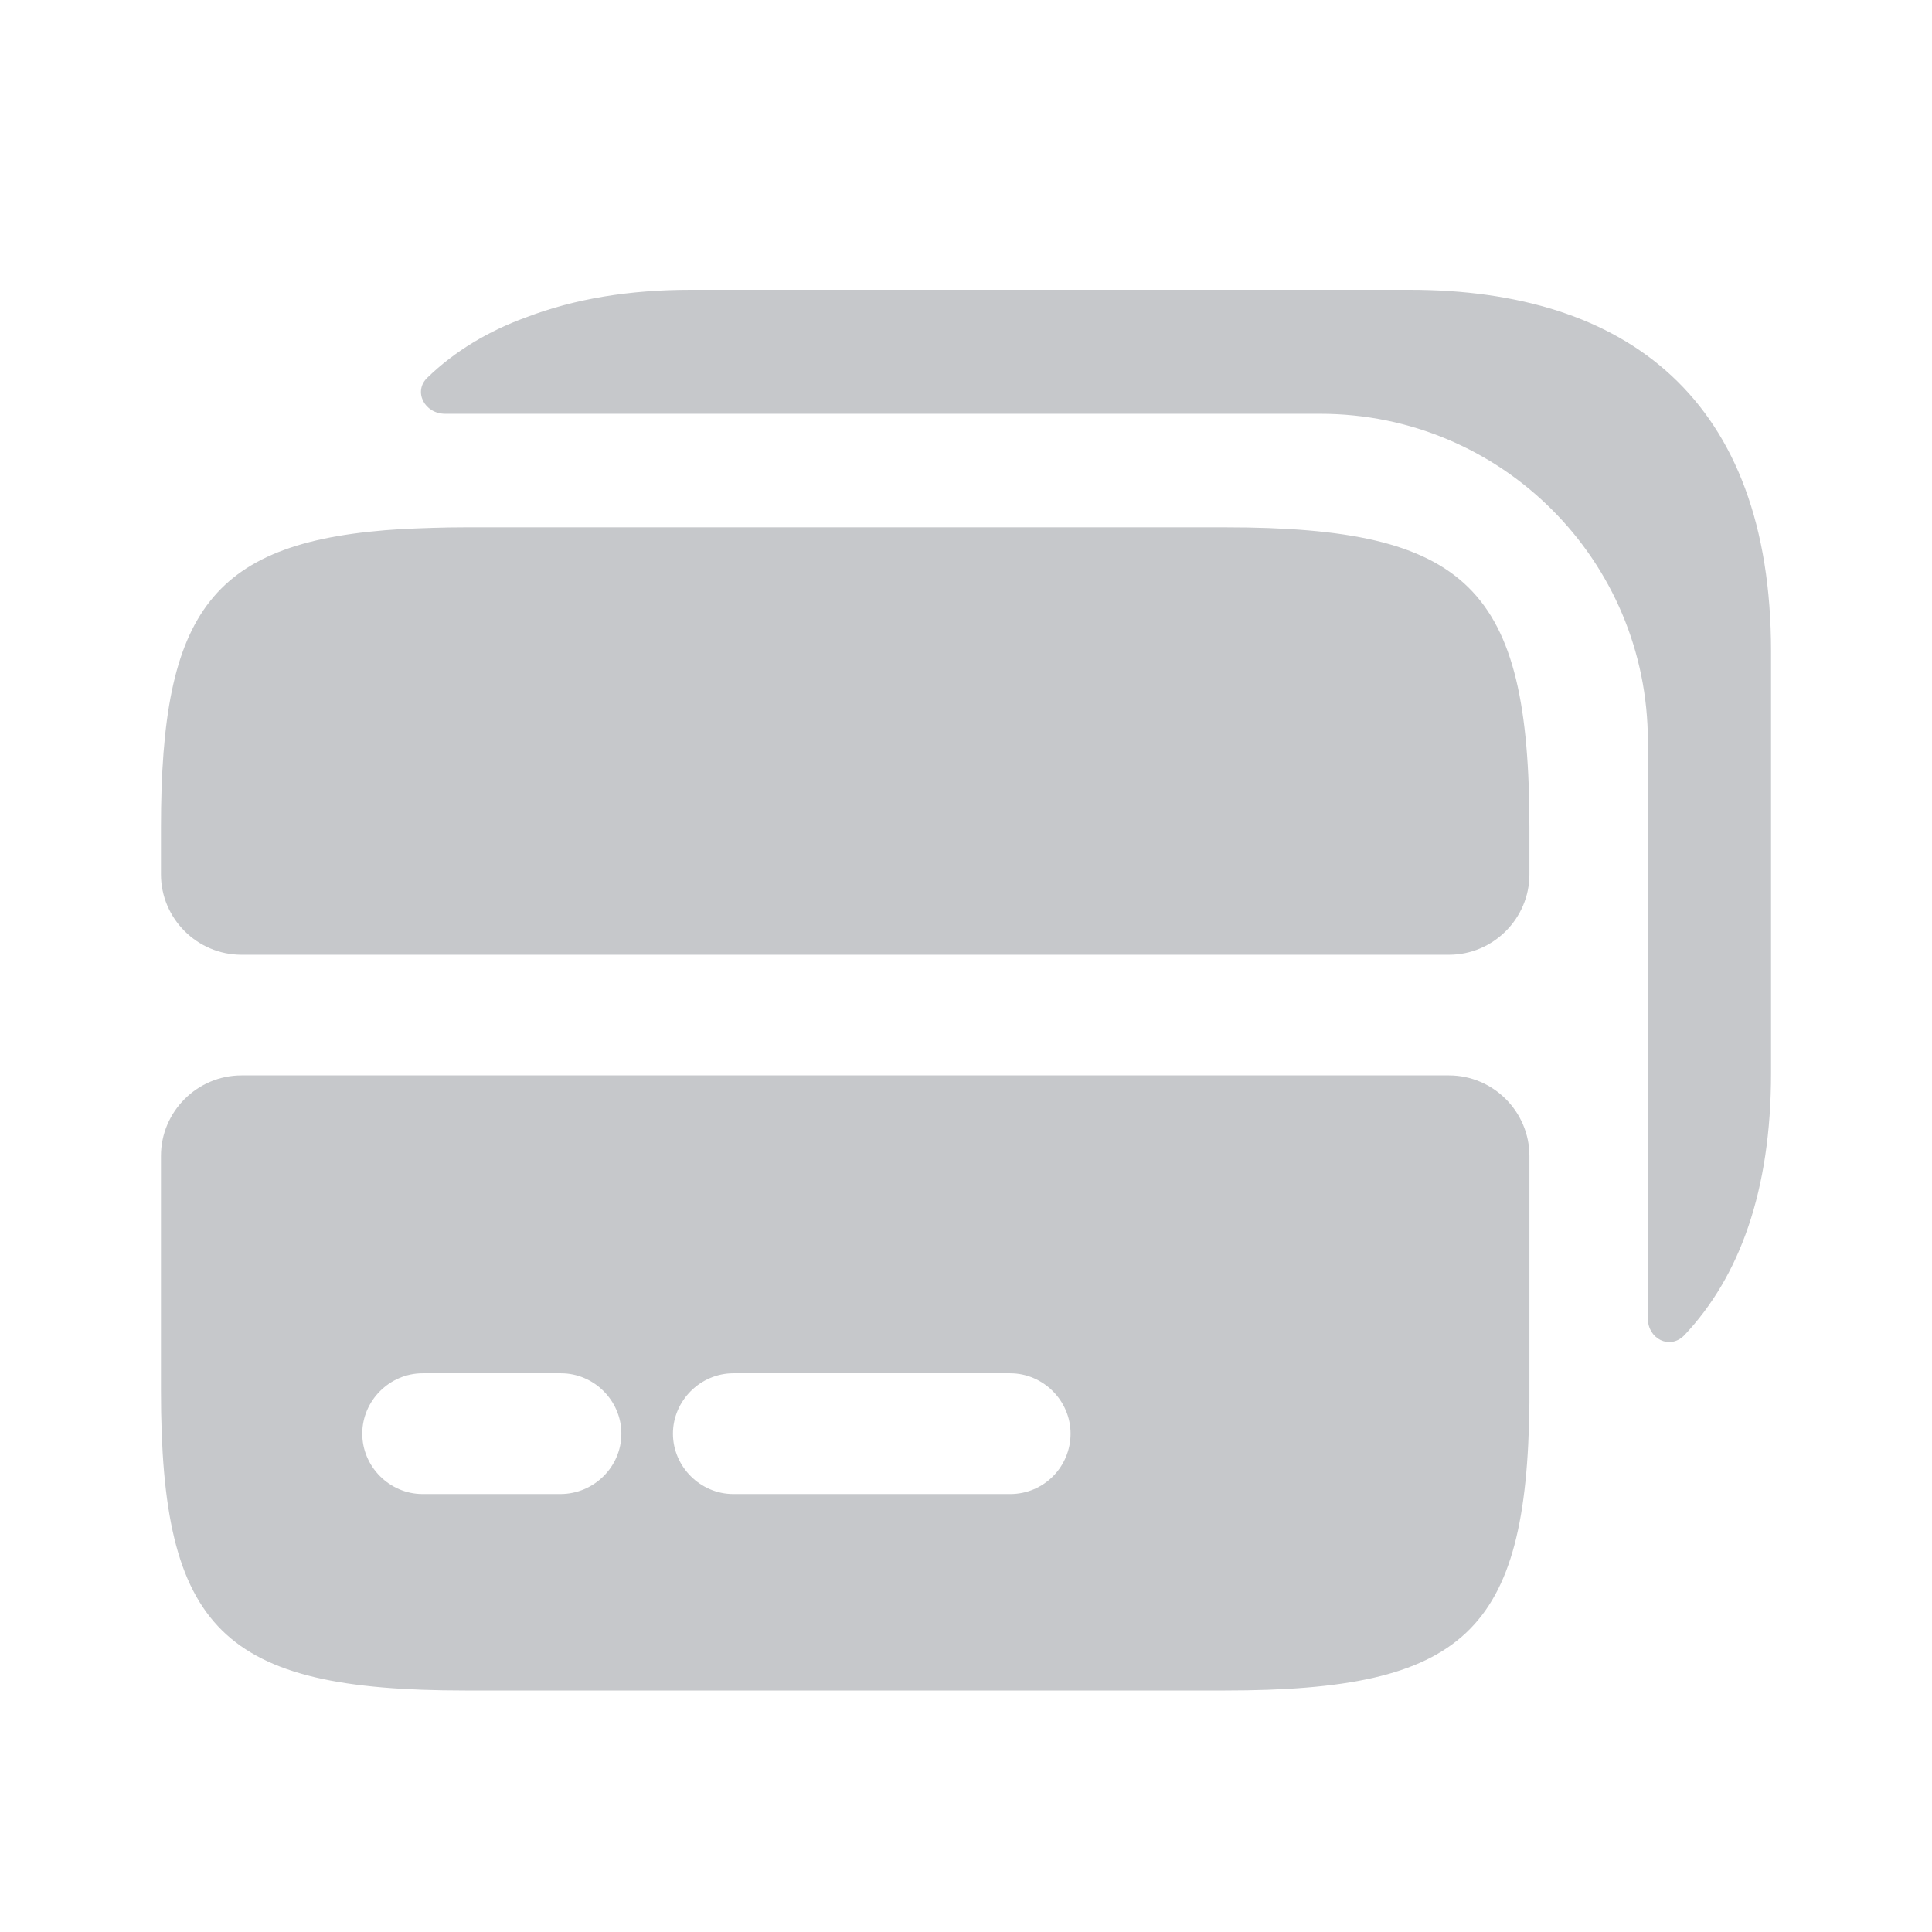 <svg width="16" height="16" viewBox="0 0 16 16" fill="none" xmlns="http://www.w3.org/2000/svg">
<path d="M10.146 4.367H3.853C3.666 4.367 3.493 4.374 3.333 4.381C1.753 4.474 1.333 5.054 1.333 6.854V7.241C1.333 7.607 1.633 7.907 2 7.907H12C12.366 7.907 12.666 7.607 12.666 7.241V6.854C12.666 4.867 12.16 4.367 10.146 4.367Z" fill="#C6C8CB"/>
<path d="M2 8.906C1.633 8.906 1.333 9.206 1.333 9.573V11.513C1.333 13.5 1.84 14 3.853 14H10.146C12.126 14 12.646 13.52 12.666 11.62V9.573C12.666 9.206 12.366 8.906 12 8.906H2ZM4.64 12.373H3.5C3.226 12.373 3 12.146 3 11.873C3 11.6 3.226 11.373 3.5 11.373H4.646C4.92 11.373 5.146 11.6 5.146 11.873C5.146 12.146 4.92 12.373 4.64 12.373ZM8.366 12.373H6.073C5.8 12.373 5.573 12.146 5.573 11.873C5.573 11.6 5.8 11.373 6.073 11.373H8.366C8.64 11.373 8.866 11.6 8.866 11.873C8.866 12.146 8.646 12.373 8.366 12.373Z" fill="#C6C8CB"/>
<path d="M14.667 8.887V5.394C14.667 3.307 13.474 2.4 11.674 2.4H5.72C5.214 2.4 4.76 2.474 4.36 2.627C4.047 2.74 3.767 2.907 3.54 3.127C3.42 3.24 3.514 3.427 3.687 3.427H10.934C12.434 3.427 13.647 4.64 13.647 6.14V10.92C13.647 11.087 13.827 11.18 13.947 11.06C14.407 10.574 14.667 9.86 14.667 8.887Z" fill="#C6C8CB"/>
</svg>
